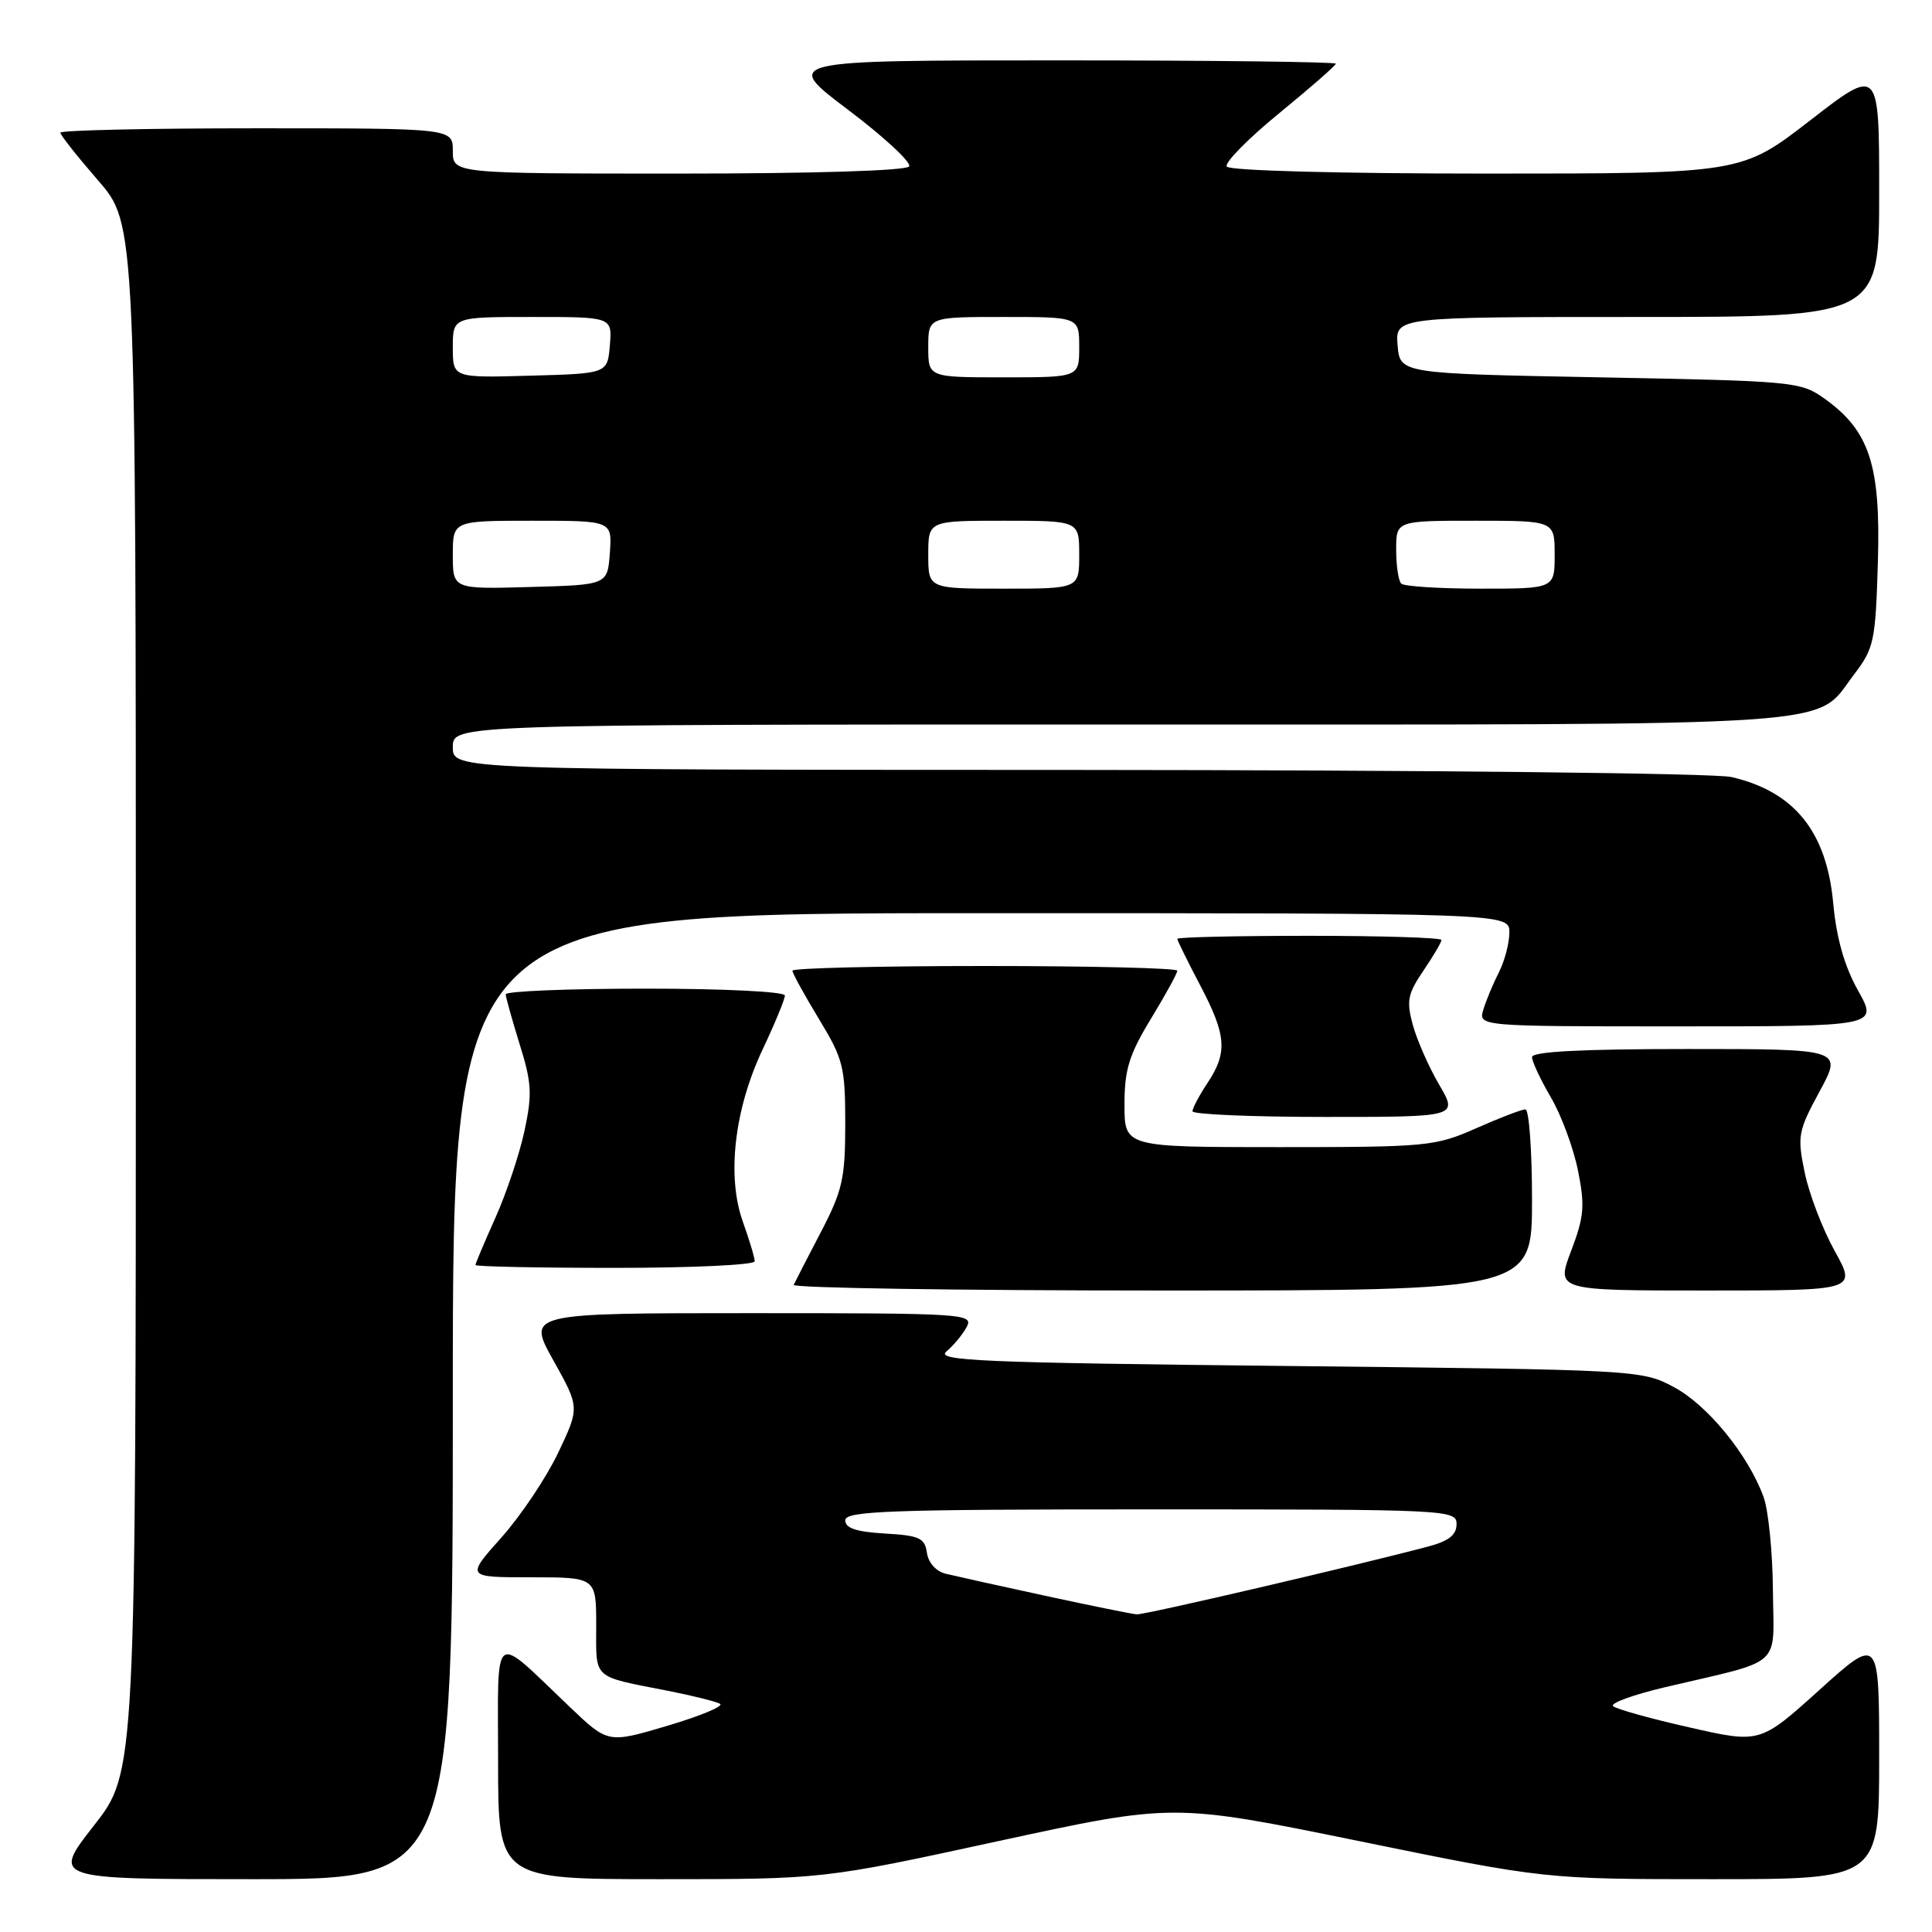 <?xml version="1.0" encoding="UTF-8" standalone="no"?>
<!DOCTYPE svg PUBLIC "-//W3C//DTD SVG 1.1//EN" "http://www.w3.org/Graphics/SVG/1.1/DTD/svg11.dtd" >
<svg xmlns="http://www.w3.org/2000/svg" xmlns:xlink="http://www.w3.org/1999/xlink" version="1.1" viewBox="0 0 256 256">
 <g >
 <path fill="currentColor"
d=" M 60.00 185.00 C 60.00 121.00 60.00 121.00 130.00 121.00 C 200.00 121.00 200.00 121.00 200.00 123.55 C 200.00 124.95 199.38 127.31 198.63 128.80 C 197.87 130.28 196.94 132.51 196.56 133.75 C 195.87 136.00 195.87 136.00 222.36 136.00 C 248.86 136.00 248.86 136.00 246.20 131.25 C 244.39 128.02 243.34 124.31 242.91 119.68 C 242.04 110.19 237.76 104.89 229.42 102.96 C 227.24 102.45 188.81 102.04 142.75 102.02 C 60.00 102.00 60.00 102.00 60.00 99.00 C 60.00 96.00 60.00 96.00 148.55 96.00 C 246.68 96.00 240.27 96.44 245.70 89.33 C 248.32 85.90 248.52 84.94 248.83 74.45 C 249.21 61.64 247.72 57.08 241.77 52.83 C 238.59 50.56 237.77 50.49 212.00 50.00 C 185.50 49.50 185.50 49.50 185.19 45.75 C 184.88 42.00 184.88 42.00 216.94 42.00 C 249.00 42.00 249.00 42.00 249.00 25.44 C 249.00 8.87 249.00 8.87 239.87 15.94 C 230.75 23.00 230.75 23.00 196.93 23.00 C 177.29 23.00 162.88 22.61 162.55 22.07 C 162.23 21.57 165.36 18.39 169.49 15.01 C 173.62 11.63 177.00 8.68 177.00 8.44 C 177.00 8.20 160.51 8.00 140.35 8.00 C 103.70 8.00 103.70 8.00 112.38 14.55 C 117.15 18.15 120.79 21.53 120.47 22.05 C 120.12 22.62 107.81 23.00 89.94 23.00 C 60.00 23.00 60.00 23.00 60.00 20.00 C 60.00 17.00 60.00 17.00 34.00 17.00 C 19.70 17.00 8.00 17.26 8.00 17.58 C 8.00 17.90 10.25 20.74 13.00 23.91 C 18.00 29.66 18.00 29.66 18.00 132.23 C 18.00 234.80 18.00 234.80 12.44 241.90 C 6.89 249.00 6.89 249.00 33.44 249.00 C 60.00 249.00 60.00 249.00 60.00 185.00 Z  M 132.27 243.96 C 155.47 238.93 155.47 238.93 180.11 243.96 C 204.76 249.00 204.76 249.00 226.88 249.00 C 249.00 249.00 249.00 249.00 249.00 232.89 C 249.00 216.79 249.00 216.79 241.11 223.90 C 233.22 231.02 233.22 231.02 223.86 228.89 C 218.71 227.73 214.16 226.46 213.74 226.07 C 213.32 225.69 216.41 224.56 220.60 223.57 C 236.53 219.82 235.01 221.19 234.92 210.70 C 234.88 205.64 234.32 200.07 233.67 198.32 C 231.62 192.74 226.25 186.17 221.80 183.80 C 217.53 181.52 217.15 181.50 170.59 181.00 C 129.93 180.57 123.92 180.31 125.40 179.08 C 126.34 178.30 127.55 176.84 128.09 175.83 C 129.03 174.08 127.86 174.00 99.45 174.00 C 69.83 174.00 69.83 174.00 73.32 180.25 C 76.81 186.50 76.81 186.50 73.96 192.50 C 72.39 195.80 69.00 200.86 66.42 203.75 C 61.74 209.00 61.74 209.00 70.37 209.00 C 79.00 209.00 79.00 209.00 79.00 215.43 C 79.00 222.62 78.37 222.05 88.50 224.04 C 91.80 224.69 94.91 225.47 95.42 225.77 C 95.92 226.08 92.79 227.38 88.45 228.67 C 80.57 231.01 80.57 231.01 75.54 226.22 C 65.04 216.23 66.00 215.51 66.00 233.35 C 66.00 249.00 66.00 249.00 87.53 249.00 C 109.07 249.00 109.07 249.00 132.27 243.96 Z  M 203.00 159.00 C 203.00 152.40 202.61 147.00 202.12 147.00 C 201.64 147.00 198.71 148.12 195.60 149.50 C 190.17 151.90 189.13 152.00 169.47 152.00 C 149.00 152.00 149.00 152.00 149.00 146.38 C 149.00 141.72 149.60 139.78 152.50 135.00 C 154.43 131.83 156.00 128.96 156.00 128.62 C 156.00 128.28 144.53 128.00 130.50 128.00 C 116.47 128.00 105.00 128.28 105.00 128.62 C 105.00 128.96 106.58 131.83 108.50 135.00 C 111.74 140.34 112.00 141.36 112.00 148.91 C 112.00 156.15 111.64 157.75 108.76 163.28 C 106.97 166.70 105.36 169.84 105.17 170.25 C 104.99 170.66 126.92 171.00 153.92 171.00 C 203.00 171.00 203.00 171.00 203.00 159.00 Z  M 243.10 165.75 C 241.50 162.86 239.71 158.19 239.13 155.36 C 238.13 150.53 238.25 149.89 241.11 144.61 C 244.15 139.00 244.15 139.00 223.58 139.00 C 209.60 139.00 203.00 139.34 203.00 140.07 C 203.00 140.66 204.13 143.06 205.50 145.41 C 206.88 147.76 208.49 152.12 209.09 155.10 C 210.03 159.78 209.91 161.21 208.18 165.76 C 206.19 171.00 206.19 171.00 226.10 171.00 C 246.02 171.00 246.02 171.00 243.10 165.75 Z  M 100.00 167.13 C 100.00 166.64 99.29 164.28 98.43 161.88 C 96.28 155.86 97.30 146.98 101.07 139.02 C 102.68 135.61 104.00 132.41 104.00 131.91 C 104.00 131.40 95.95 131.00 85.50 131.00 C 75.33 131.00 67.01 131.34 67.01 131.75 C 67.02 132.16 67.86 135.14 68.86 138.38 C 70.46 143.49 70.54 144.99 69.49 149.88 C 68.82 152.97 67.09 158.14 65.64 161.37 C 64.19 164.61 63.00 167.42 63.00 167.62 C 63.00 167.83 71.33 168.00 81.50 168.00 C 91.67 168.00 100.00 167.61 100.00 167.13 Z  M 190.71 143.75 C 189.34 141.41 187.77 137.85 187.21 135.83 C 186.34 132.64 186.52 131.70 188.60 128.63 C 189.92 126.69 191.00 124.86 191.00 124.55 C 191.00 124.25 183.12 124.00 173.50 124.00 C 163.88 124.00 156.00 124.18 156.00 124.40 C 156.00 124.62 157.35 127.36 159.00 130.50 C 162.52 137.19 162.69 139.44 160.00 143.50 C 158.91 145.15 158.01 146.84 158.01 147.25 C 158.00 147.66 165.92 148.00 175.60 148.00 C 193.19 148.00 193.19 148.00 190.71 143.75 Z  M 60.00 73.53 C 60.00 69.00 60.00 69.00 70.56 69.00 C 81.11 69.00 81.11 69.00 80.81 73.25 C 80.50 77.50 80.50 77.50 70.25 77.78 C 60.00 78.07 60.00 78.07 60.00 73.53 Z  M 123.00 73.50 C 123.00 69.00 123.00 69.00 133.00 69.00 C 143.00 69.00 143.00 69.00 143.00 73.50 C 143.00 78.00 143.00 78.00 133.00 78.00 C 123.00 78.00 123.00 78.00 123.00 73.50 Z  M 185.67 77.33 C 185.30 76.97 185.00 74.94 185.00 72.83 C 185.00 69.00 185.00 69.00 195.50 69.00 C 206.00 69.00 206.00 69.00 206.00 73.50 C 206.00 78.00 206.00 78.00 196.17 78.00 C 190.76 78.00 186.03 77.70 185.67 77.33 Z  M 60.00 46.03 C 60.00 42.00 60.00 42.00 70.56 42.00 C 81.12 42.00 81.12 42.00 80.81 45.75 C 80.50 49.50 80.50 49.50 70.25 49.78 C 60.00 50.07 60.00 50.07 60.00 46.03 Z  M 123.00 46.00 C 123.00 42.00 123.00 42.00 133.00 42.00 C 143.00 42.00 143.00 42.00 143.00 46.00 C 143.00 50.00 143.00 50.00 133.00 50.00 C 123.00 50.00 123.00 50.00 123.00 46.00 Z  M 138.50 211.45 C 132.45 210.14 126.52 208.82 125.32 208.53 C 124.03 208.22 123.01 207.07 122.82 205.75 C 122.54 203.79 121.82 203.46 117.25 203.20 C 113.47 202.98 112.00 202.49 112.00 201.45 C 112.00 200.21 117.82 200.00 152.50 200.00 C 192.07 200.00 193.00 200.05 193.00 201.96 C 193.00 203.38 191.97 204.20 189.25 204.92 C 179.50 207.50 151.64 213.99 150.63 213.91 C 150.01 213.87 144.55 212.76 138.50 211.45 Z "/>
</g>
</svg>